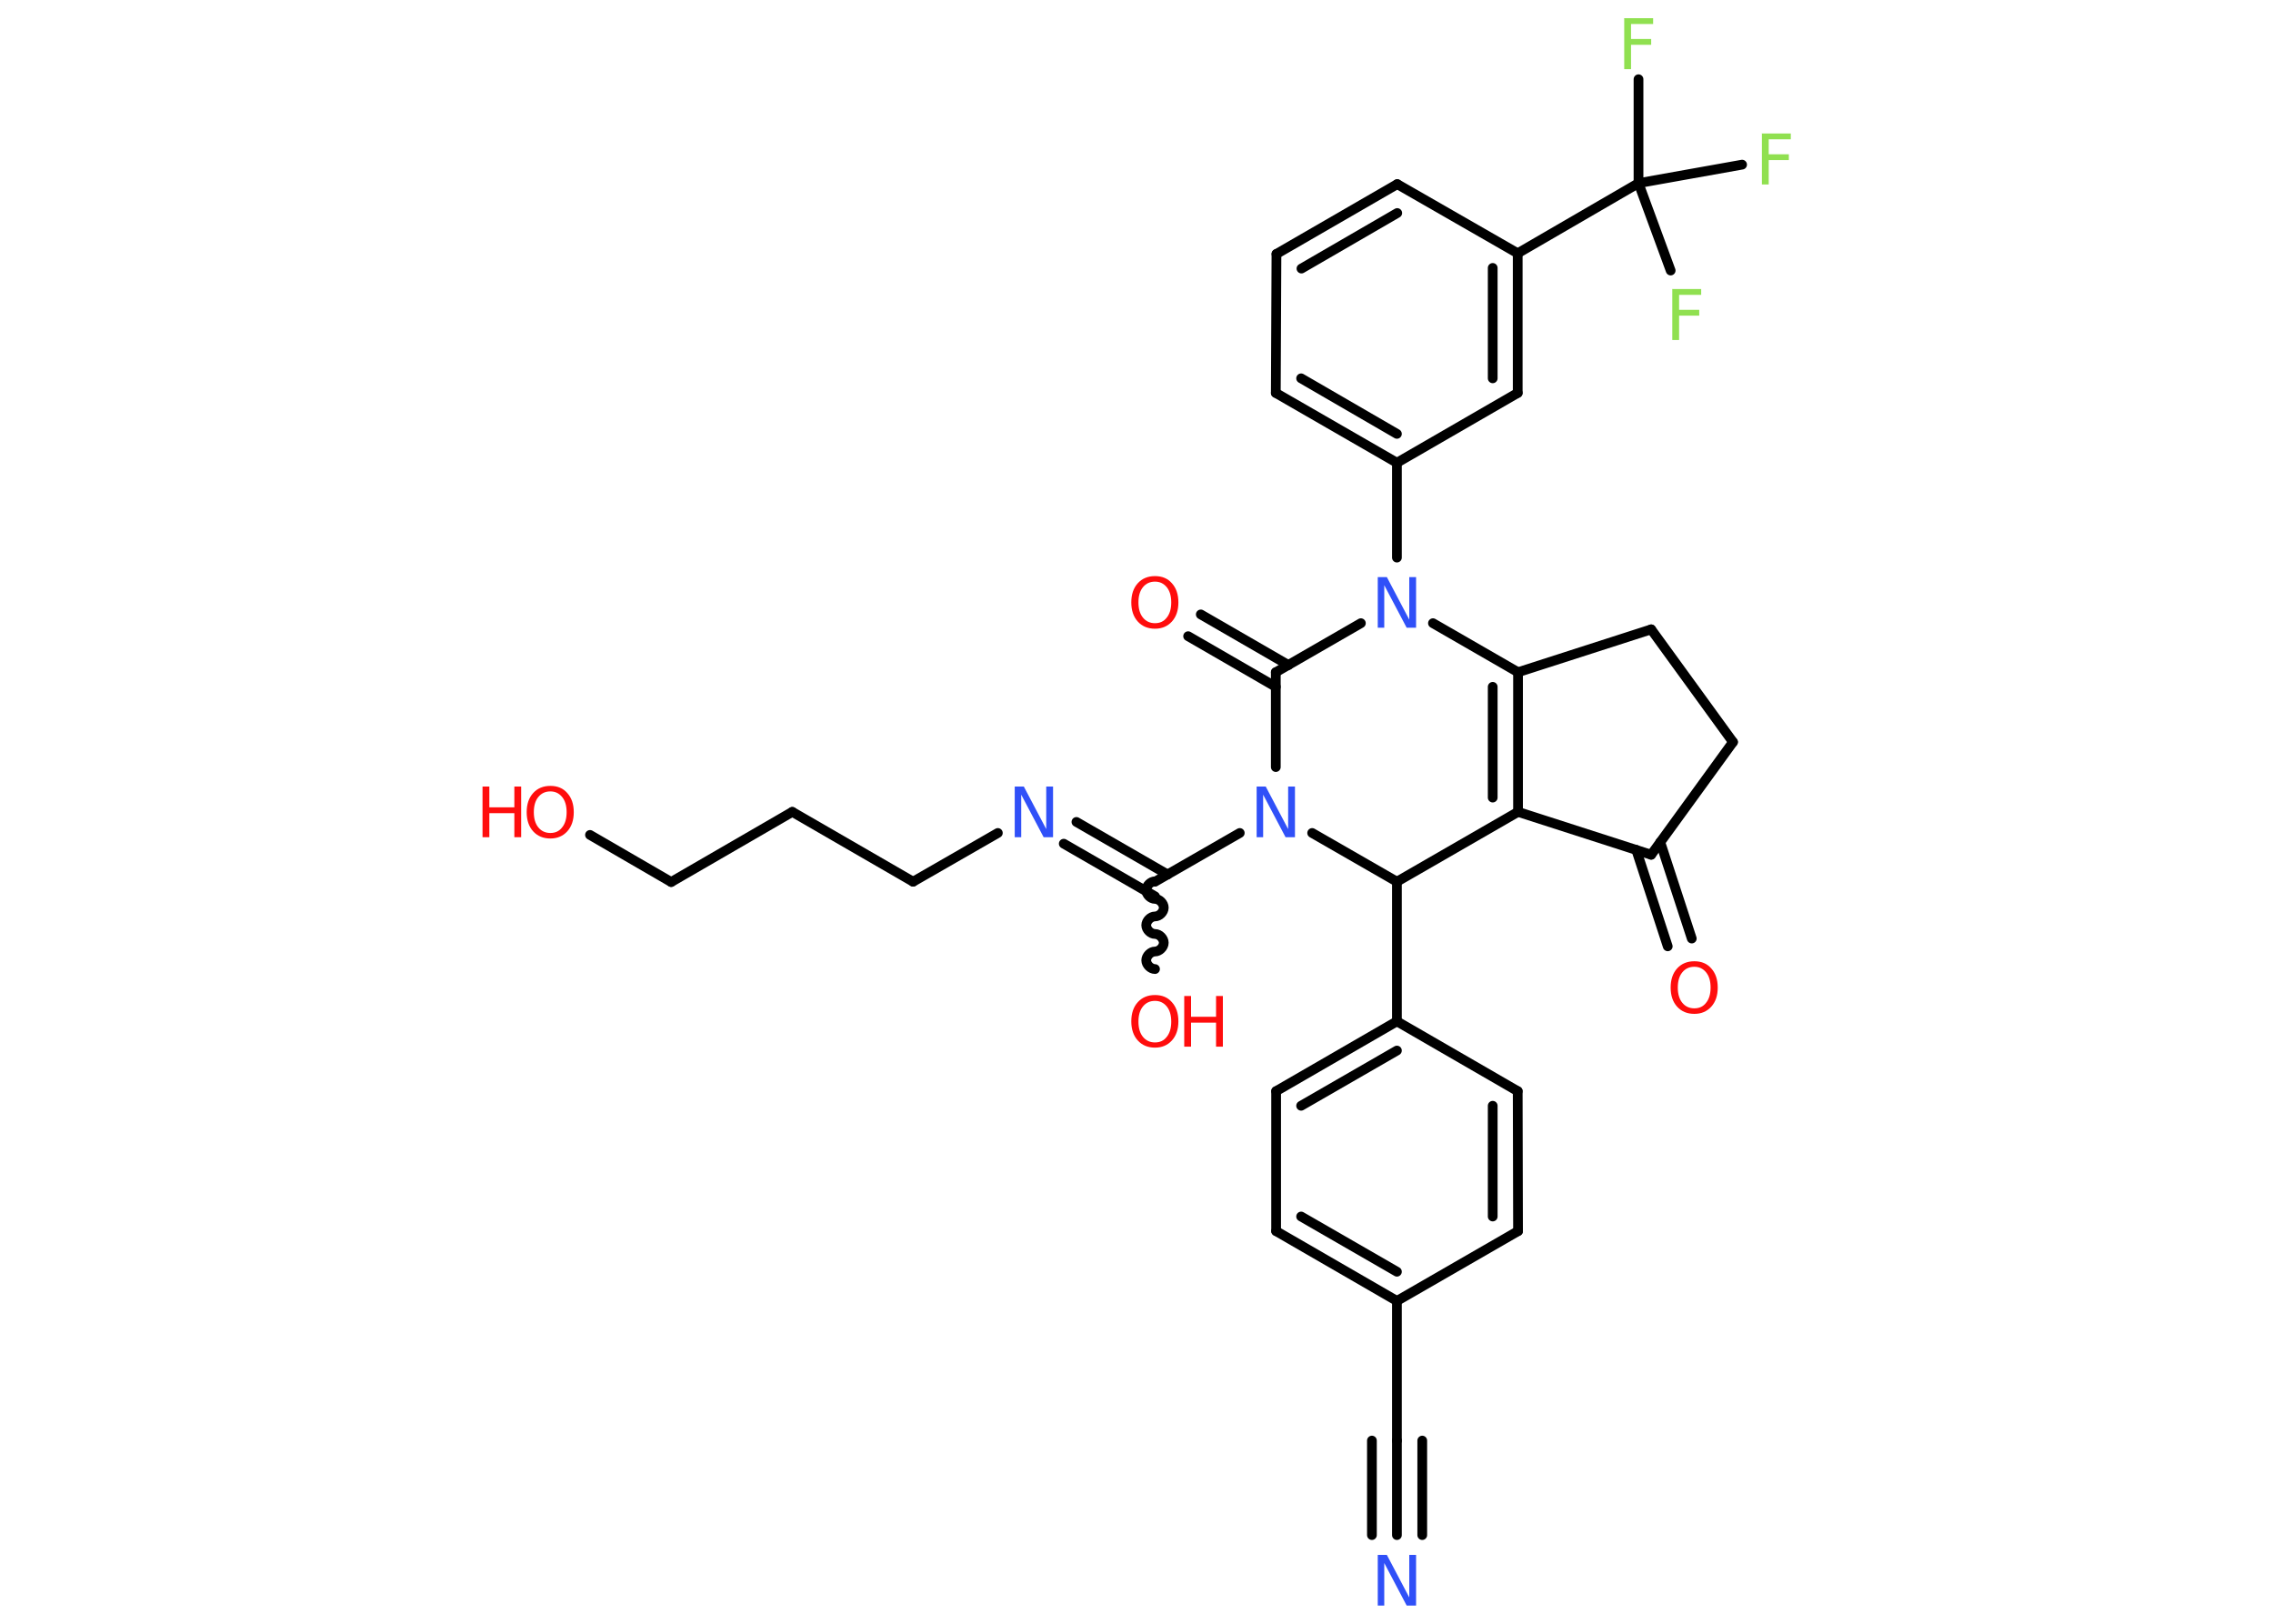 <?xml version='1.0' encoding='UTF-8'?>
<!DOCTYPE svg PUBLIC "-//W3C//DTD SVG 1.1//EN" "http://www.w3.org/Graphics/SVG/1.1/DTD/svg11.dtd">
<svg version='1.2' xmlns='http://www.w3.org/2000/svg' xmlns:xlink='http://www.w3.org/1999/xlink' width='70.0mm' height='50.0mm' viewBox='0 0 70.0 50.0'>
  <desc>Generated by the Chemistry Development Kit (http://github.com/cdk)</desc>
  <g stroke-linecap='round' stroke-linejoin='round' stroke='#000000' stroke-width='.3' fill='#FF0D0D'>
    <rect x='.0' y='.0' width='70.0' height='50.0' fill='#FFFFFF' stroke='none'/>
    <g id='mol1' class='mol'>
      <g id='mol1bnd1' class='bond'>
        <line x1='43.02' y1='47.27' x2='43.02' y2='44.36'/>
        <line x1='42.25' y1='47.27' x2='42.25' y2='44.36'/>
        <line x1='43.8' y1='47.27' x2='43.8' y2='44.36'/>
      </g>
      <line id='mol1bnd2' class='bond' x1='43.02' y1='44.36' x2='43.02' y2='40.06'/>
      <g id='mol1bnd3' class='bond'>
        <line x1='39.3' y1='37.91' x2='43.02' y2='40.06'/>
        <line x1='40.07' y1='37.46' x2='43.02' y2='39.16'/>
      </g>
      <line id='mol1bnd4' class='bond' x1='39.3' y1='37.91' x2='39.3' y2='33.6'/>
      <g id='mol1bnd5' class='bond'>
        <line x1='43.02' y1='31.45' x2='39.3' y2='33.6'/>
        <line x1='43.02' y1='32.35' x2='40.07' y2='34.05'/>
      </g>
      <line id='mol1bnd6' class='bond' x1='43.02' y1='31.45' x2='43.02' y2='27.15'/>
      <line id='mol1bnd7' class='bond' x1='43.02' y1='27.15' x2='46.75' y2='25.0'/>
      <g id='mol1bnd8' class='bond'>
        <line x1='46.75' y1='25.0' x2='46.75' y2='20.7'/>
        <line x1='45.97' y1='24.56' x2='45.97' y2='21.15'/>
      </g>
      <line id='mol1bnd9' class='bond' x1='46.75' y1='20.7' x2='50.85' y2='19.38'/>
      <line id='mol1bnd10' class='bond' x1='50.85' y1='19.38' x2='53.37' y2='22.85'/>
      <line id='mol1bnd11' class='bond' x1='53.37' y1='22.85' x2='50.85' y2='26.32'/>
      <line id='mol1bnd12' class='bond' x1='46.75' y1='25.0' x2='50.85' y2='26.32'/>
      <g id='mol1bnd13' class='bond'>
        <line x1='51.13' y1='25.93' x2='52.1' y2='28.9'/>
        <line x1='50.39' y1='26.17' x2='51.36' y2='29.14'/>
      </g>
      <line id='mol1bnd14' class='bond' x1='46.75' y1='20.7' x2='44.13' y2='19.19'/>
      <line id='mol1bnd15' class='bond' x1='43.02' y1='17.17' x2='43.02' y2='14.25'/>
      <g id='mol1bnd16' class='bond'>
        <line x1='39.29' y1='12.1' x2='43.02' y2='14.25'/>
        <line x1='40.07' y1='11.65' x2='43.02' y2='13.36'/>
      </g>
      <line id='mol1bnd17' class='bond' x1='39.29' y1='12.1' x2='39.31' y2='7.82'/>
      <g id='mol1bnd18' class='bond'>
        <line x1='43.03' y1='5.67' x2='39.31' y2='7.82'/>
        <line x1='43.03' y1='6.56' x2='40.08' y2='8.27'/>
      </g>
      <line id='mol1bnd19' class='bond' x1='43.03' y1='5.67' x2='46.74' y2='7.8'/>
      <line id='mol1bnd20' class='bond' x1='46.74' y1='7.8' x2='50.46' y2='5.64'/>
      <line id='mol1bnd21' class='bond' x1='50.46' y1='5.64' x2='50.46' y2='2.44'/>
      <line id='mol1bnd22' class='bond' x1='50.46' y1='5.64' x2='51.45' y2='8.33'/>
      <line id='mol1bnd23' class='bond' x1='50.46' y1='5.64' x2='53.65' y2='5.07'/>
      <g id='mol1bnd24' class='bond'>
        <line x1='46.74' y1='12.1' x2='46.74' y2='7.8'/>
        <line x1='45.97' y1='11.65' x2='45.97' y2='8.25'/>
      </g>
      <line id='mol1bnd25' class='bond' x1='43.02' y1='14.25' x2='46.74' y2='12.1'/>
      <line id='mol1bnd26' class='bond' x1='41.91' y1='19.19' x2='39.29' y2='20.7'/>
      <g id='mol1bnd27' class='bond'>
        <line x1='39.29' y1='21.15' x2='36.59' y2='19.59'/>
        <line x1='39.68' y1='20.48' x2='36.98' y2='18.92'/>
      </g>
      <line id='mol1bnd28' class='bond' x1='39.29' y1='20.7' x2='39.29' y2='23.62'/>
      <line id='mol1bnd29' class='bond' x1='43.02' y1='27.15' x2='40.41' y2='25.65'/>
      <line id='mol1bnd30' class='bond' x1='38.18' y1='25.65' x2='35.57' y2='27.15'/>
      <path id='mol1bnd31' class='bond' d='M35.57 29.84c-.13 .0 -.27 -.13 -.27 -.27c-.0 -.13 .13 -.27 .27 -.27c.13 -.0 .27 -.13 .27 -.27c-.0 -.13 -.13 -.27 -.27 -.27c-.13 .0 -.27 -.13 -.27 -.27c-.0 -.13 .13 -.27 .27 -.27c.13 -.0 .27 -.13 .27 -.27c-.0 -.13 -.13 -.27 -.27 -.27c-.13 .0 -.27 -.13 -.27 -.27c-.0 -.13 .13 -.27 .27 -.27' fill='none' stroke='#000000' stroke-width='.3'/>
      <g id='mol1bnd32' class='bond'>
        <line x1='35.57' y1='27.6' x2='32.76' y2='25.98'/>
        <line x1='35.96' y1='26.93' x2='33.15' y2='25.31'/>
      </g>
      <line id='mol1bnd33' class='bond' x1='30.73' y1='25.65' x2='28.12' y2='27.15'/>
      <line id='mol1bnd34' class='bond' x1='28.12' y1='27.15' x2='24.4' y2='25.0'/>
      <line id='mol1bnd35' class='bond' x1='24.4' y1='25.0' x2='20.67' y2='27.16'/>
      <line id='mol1bnd36' class='bond' x1='20.67' y1='27.16' x2='18.17' y2='25.71'/>
      <line id='mol1bnd37' class='bond' x1='43.02' y1='31.45' x2='46.74' y2='33.6'/>
      <g id='mol1bnd38' class='bond'>
        <line x1='46.75' y1='37.91' x2='46.74' y2='33.6'/>
        <line x1='45.97' y1='37.46' x2='45.97' y2='34.05'/>
      </g>
      <line id='mol1bnd39' class='bond' x1='43.02' y1='40.06' x2='46.75' y2='37.91'/>
      <path id='mol1atm1' class='atom' d='M42.43 47.88h.28l.69 1.31v-1.31h.21v1.56h-.29l-.69 -1.31v1.31h-.2v-1.56z' stroke='none' fill='#3050F8'/>
      <path id='mol1atm13' class='atom' d='M52.18 29.77q-.23 .0 -.37 .17q-.14 .17 -.14 .47q.0 .3 .14 .47q.14 .17 .37 .17q.23 .0 .36 -.17q.14 -.17 .14 -.47q.0 -.3 -.14 -.47q-.14 -.17 -.36 -.17zM52.18 29.6q.33 .0 .52 .22q.2 .22 .2 .59q.0 .37 -.2 .59q-.2 .22 -.52 .22q-.33 .0 -.53 -.22q-.2 -.22 -.2 -.59q.0 -.37 .2 -.59q.2 -.22 .53 -.22z' stroke='none'/>
      <path id='mol1atm14' class='atom' d='M42.43 17.77h.28l.69 1.31v-1.31h.21v1.56h-.29l-.69 -1.31v1.31h-.2v-1.56z' stroke='none' fill='#3050F8'/>
      <path id='mol1atm21' class='atom' d='M50.01 .56h.9v.18h-.68v.46h.62v.18h-.62v.75h-.21v-1.56z' stroke='none' fill='#90E050'/>
      <path id='mol1atm22' class='atom' d='M51.49 8.9h.9v.18h-.68v.46h.62v.18h-.62v.75h-.21v-1.56z' stroke='none' fill='#90E050'/>
      <path id='mol1atm23' class='atom' d='M54.25 4.11h.9v.18h-.68v.46h.62v.18h-.62v.75h-.21v-1.56z' stroke='none' fill='#90E050'/>
      <path id='mol1atm26' class='atom' d='M35.57 17.91q-.23 .0 -.37 .17q-.14 .17 -.14 .47q.0 .3 .14 .47q.14 .17 .37 .17q.23 .0 .36 -.17q.14 -.17 .14 -.47q.0 -.3 -.14 -.47q-.14 -.17 -.36 -.17zM35.57 17.74q.33 .0 .52 .22q.2 .22 .2 .59q.0 .37 -.2 .59q-.2 .22 -.52 .22q-.33 .0 -.53 -.22q-.2 -.22 -.2 -.59q.0 -.37 .2 -.59q.2 -.22 .53 -.22z' stroke='none'/>
      <path id='mol1atm27' class='atom' d='M38.7 24.22h.28l.69 1.31v-1.31h.21v1.56h-.29l-.69 -1.31v1.31h-.2v-1.56z' stroke='none' fill='#3050F8'/>
      <g id='mol1atm29' class='atom'>
        <path d='M35.57 30.82q-.23 .0 -.37 .17q-.14 .17 -.14 .47q.0 .3 .14 .47q.14 .17 .37 .17q.23 .0 .36 -.17q.14 -.17 .14 -.47q.0 -.3 -.14 -.47q-.14 -.17 -.36 -.17zM35.57 30.64q.33 .0 .52 .22q.2 .22 .2 .59q.0 .37 -.2 .59q-.2 .22 -.52 .22q-.33 .0 -.53 -.22q-.2 -.22 -.2 -.59q.0 -.37 .2 -.59q.2 -.22 .53 -.22z' stroke='none'/>
        <path d='M36.47 30.67h.21v.64h.77v-.64h.21v1.56h-.21v-.74h-.77v.74h-.21v-1.56z' stroke='none'/>
      </g>
      <path id='mol1atm30' class='atom' d='M31.25 24.22h.28l.69 1.31v-1.31h.21v1.56h-.29l-.69 -1.31v1.31h-.2v-1.56z' stroke='none' fill='#3050F8'/>
      <g id='mol1atm34' class='atom'>
        <path d='M16.95 24.37q-.23 .0 -.37 .17q-.14 .17 -.14 .47q.0 .3 .14 .47q.14 .17 .37 .17q.23 .0 .36 -.17q.14 -.17 .14 -.47q.0 -.3 -.14 -.47q-.14 -.17 -.36 -.17zM16.95 24.2q.33 .0 .52 .22q.2 .22 .2 .59q.0 .37 -.2 .59q-.2 .22 -.52 .22q-.33 .0 -.53 -.22q-.2 -.22 -.2 -.59q.0 -.37 .2 -.59q.2 -.22 .53 -.22z' stroke='none'/>
        <path d='M14.86 24.22h.21v.64h.77v-.64h.21v1.56h-.21v-.74h-.77v.74h-.21v-1.56z' stroke='none'/>
      </g>
    </g>
  </g>
</svg>
